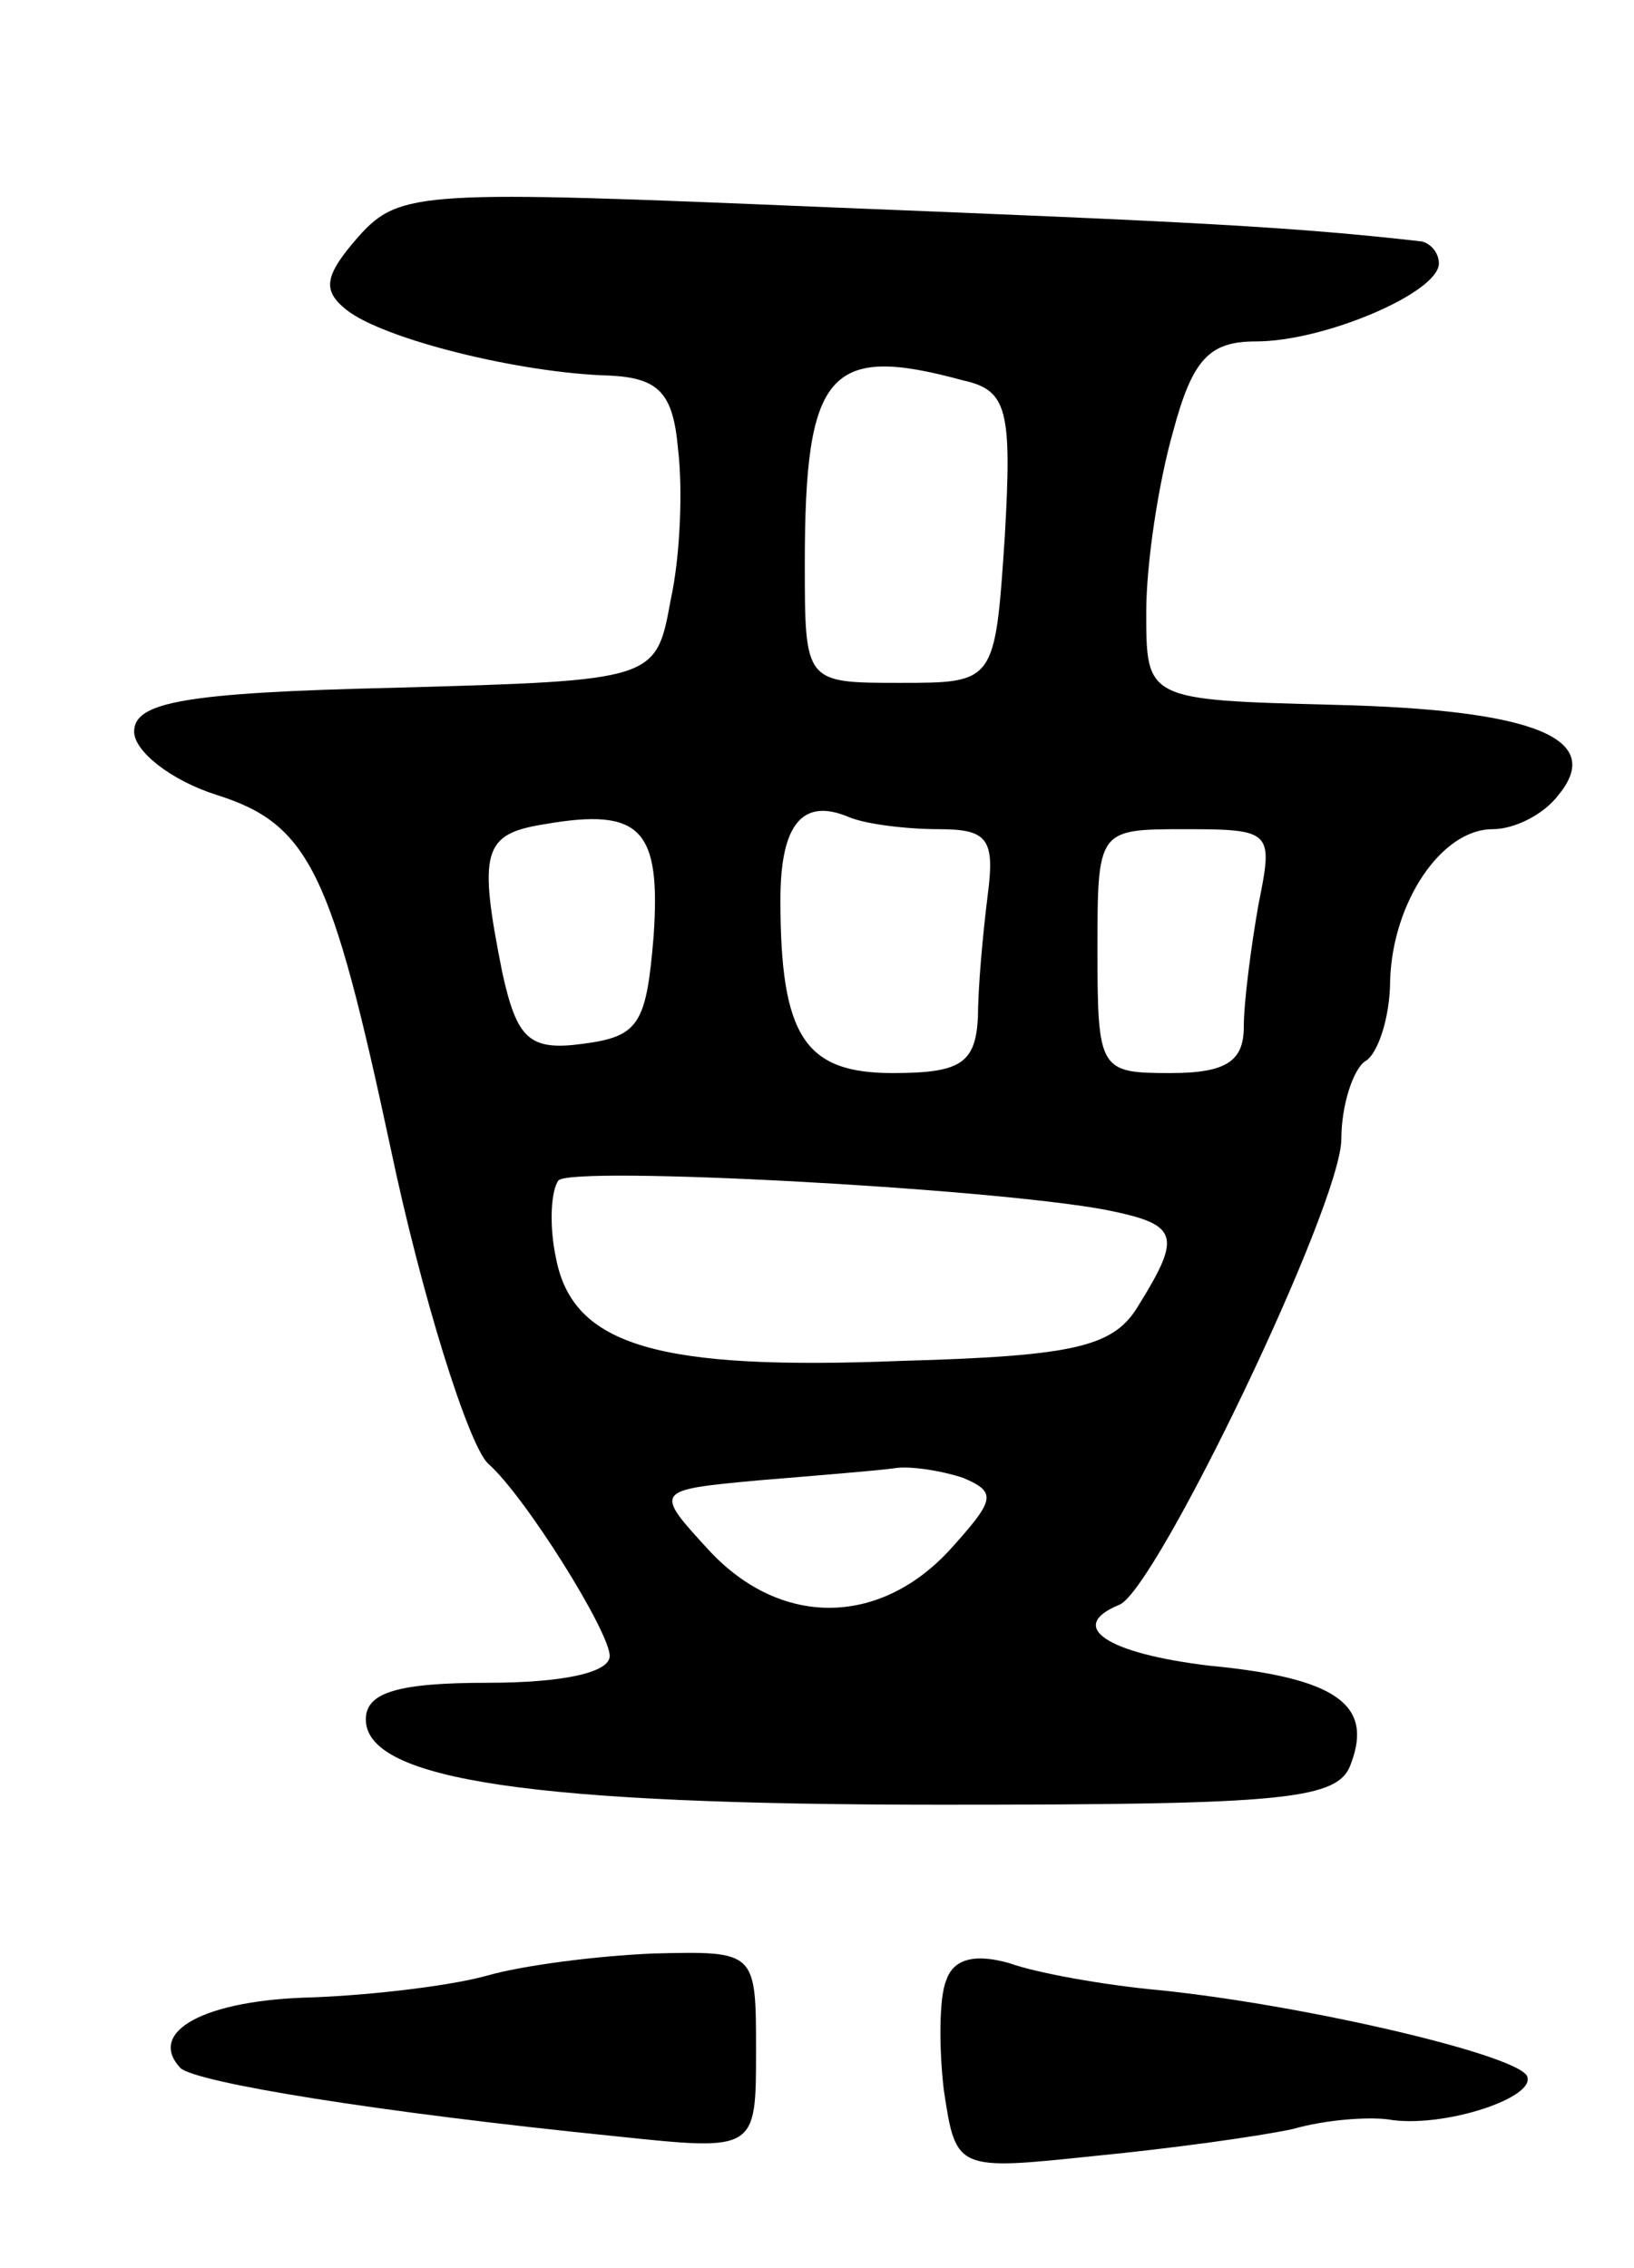<svg version="1.0" xmlns="http://www.w3.org/2000/svg"
 width="67pt" height="93pt" viewBox="0 0 67 93"
 preserveAspectRatio="xMidYMid meet">
<g transform="translate(0,93) scale(0.1,-0.1)"
fill="#000000" stroke="none">
<path d="M147 833 c-14 -16 -15 -22 -5 -30 15 -12 71 -26 108 -27 20 -1 26 -7
28 -30 2 -16 1 -44 -3 -62 -6 -33 -6 -33 -113 -36 -87 -2 -107 -6 -107 -18 0
-8 15 -20 34 -26 38 -12 47 -32 71 -144 13 -62 32 -122 40 -130 15 -13 50 -69
50 -79 0 -7 -20 -11 -50 -11 -37 0 -50 -4 -50 -15 0 -25 69 -35 236 -35 142 0
163 2 168 17 9 24 -6 35 -58 40 -42 5 -59 16 -37 25 15 6 91 164 91 191 0 14
5 29 10 32 5 3 10 18 10 33 1 32 21 62 42 62 9 0 21 6 27 14 19 23 -9 35 -92
37 -77 2 -77 2 -77 38 0 20 5 53 11 74 8 30 15 37 34 37 28 0 75 20 75 32 0 4
-3 8 -7 9 -53 6 -93 8 -243 14 -167 7 -176 7 -193 -12z m248 -59 c18 -4 20
-12 17 -64 -4 -60 -4 -60 -43 -60 -39 0 -39 0 -39 49 0 79 10 90 65 75z m-127
-228 c-3 -36 -6 -41 -29 -44 -22 -3 -27 2 -33 29 -10 50 -8 57 17 61 40 7 48
-2 45 -46z m117 44 c20 0 23 -4 20 -27 -2 -16 -4 -38 -4 -50 -1 -19 -7 -23
-35 -23 -36 0 -46 15 -46 71 0 31 9 42 28 34 7 -3 24 -5 37 -5z m131 -31 c-3
-17 -6 -40 -6 -50 0 -14 -7 -19 -30 -19 -29 0 -30 1 -30 50 0 50 0 50 36 50
36 0 36 -1 30 -31z m-63 -125 c30 -6 32 -10 14 -39 -10 -17 -25 -21 -97 -23
-100 -4 -135 6 -142 42 -3 14 -2 28 1 32 6 6 175 -3 224 -12z m-58 -110 c14
-6 13 -9 -6 -30 -29 -31 -69 -31 -98 0 -23 25 -23 25 20 29 24 2 49 4 56 5 6
1 19 -1 28 -4z"/>
<path d="M200 120 c-14 -4 -46 -8 -72 -9 -44 -1 -68 -14 -54 -29 7 -6 80 -18
179 -28 57 -6 57 -6 57 35 0 41 0 41 -42 40 -24 -1 -54 -5 -68 -9z"/>
<path d="M388 118 c-3 -7 -3 -28 -1 -45 5 -33 5 -33 62 -27 31 3 67 8 81 11
14 4 31 5 39 4 22 -4 62 9 57 18 -6 9 -92 29 -151 35 -22 2 -50 7 -61 11 -14
4 -23 2 -26 -7z"/>
</g>
</svg>
